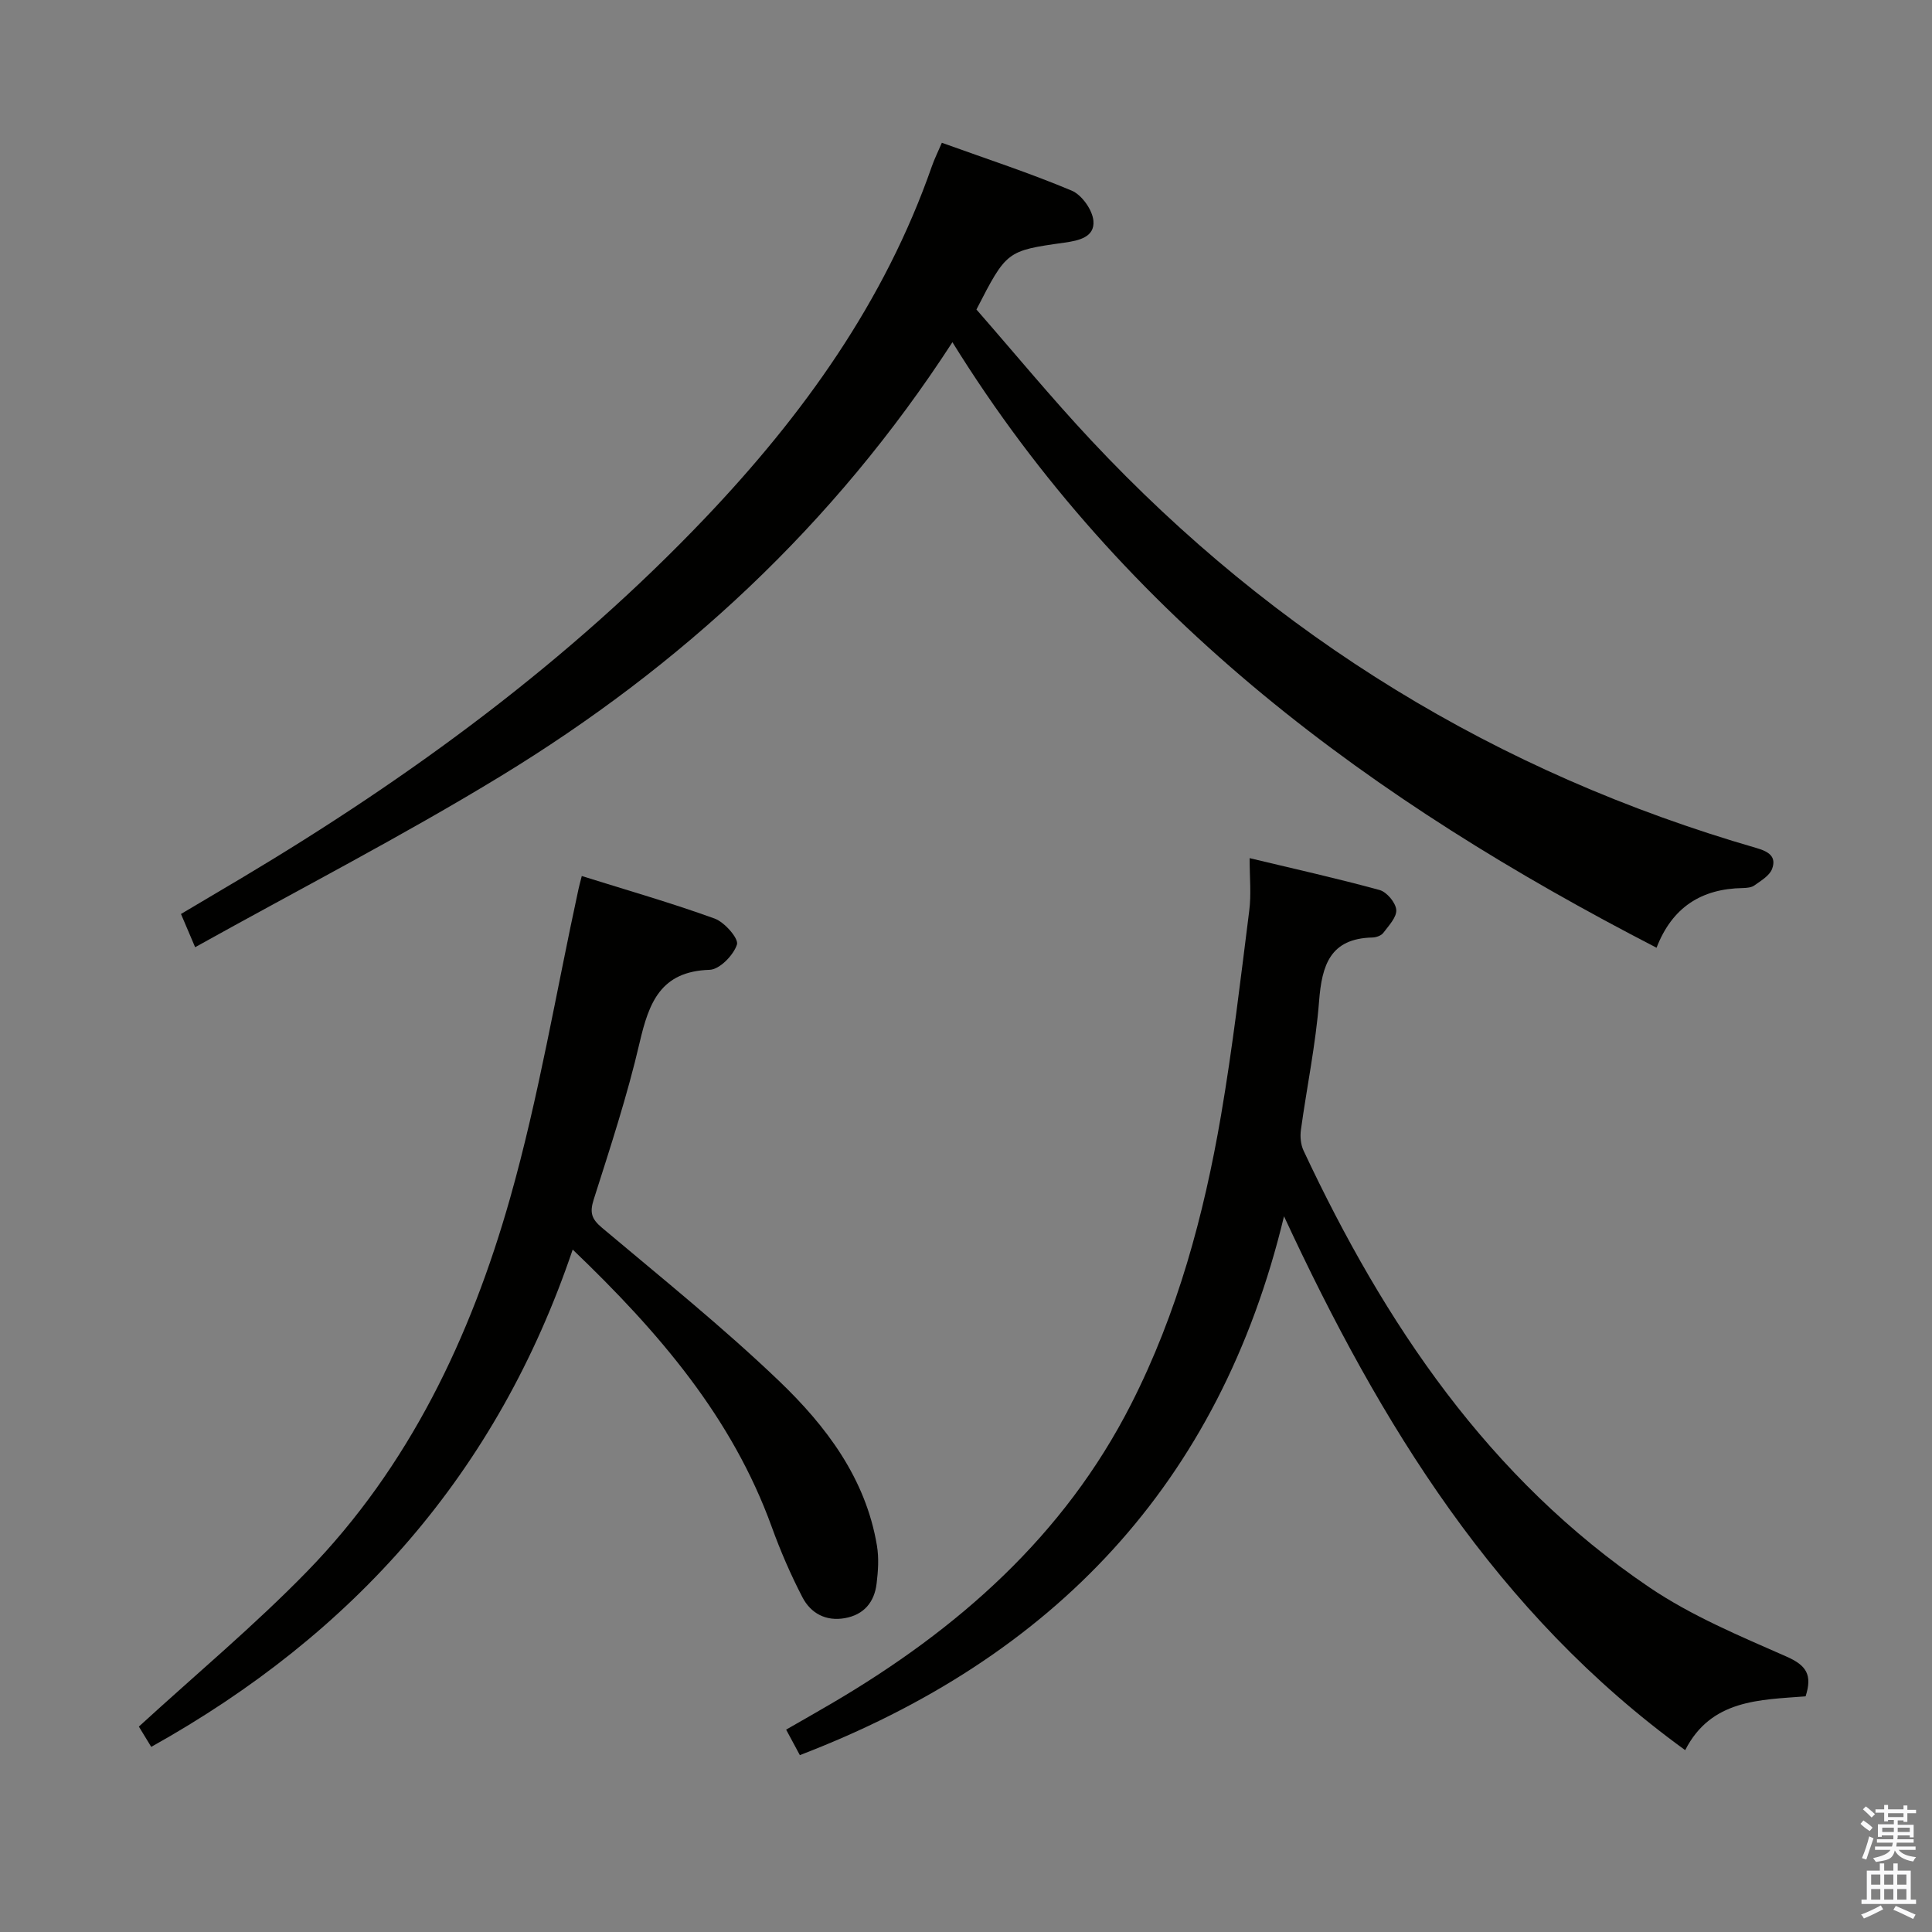 <svg enable-background="new 0 0 400 400" viewBox="0 0 400 400" xmlns="http://www.w3.org/2000/svg"><rect x="0" y="0" width="400" height="400" fill="#808080" stroke="none"/><path d="m385.2 377.6.6-.7c.6.4 1.3.9 1.9 1.5l-.6.7c-.8-.5-1.4-1-1.9-1.5zm.3 7.1c.6-1.4 1.1-2.9 1.5-4.5.3.1.6.3.9.4-.5 1.4-1 2.9-1.5 4.4zm.2-10.1.6-.6c.7.5 1.3 1.1 1.9 1.6l-.7.7c-.6-.6-1.2-1.2-1.8-1.7zm8.4-.8h.8v.9h1.8v.7h-1.8v1.8h-.8v-.3h-1.2v.9h3.3v2.6h-.8v-.4h-2.5c0 .3 0 .6-.1.8h3.4v.7h-3.5c0 .3-.1.6-.1.8h4v.7h-3.5c.7.9 1.9 1.3 3.6 1.5-.2.2-.4.5-.6.9-1.9-.3-3.2-1.1-3.8-2.3-.5 2.1-1.8 2-3.9 2.4-.2-.3-.4-.5-.6-.8 1.9-.4 3.1-.9 3.6-1.7h-3.2v-.7h3.5c.1-.2.1-.5.2-.8h-3.3v-.7h3.4c0-.2 0-.5 0-.8h-2.4v.3h-.8v-2.6h3.3v-.9h-1.2v.3h-.8v-1.8h-1.8v-.7h1.8v-.9h.8v.9h3.2zm-4.4 5.5h2.4c0-.3 0-.6 0-.9h-2.4zm1.2-3.1h3.2v-.8h-3.2zm4.4 2.2h-2.4v.9h2.5v-.9z" fill="#fafafb"/><path d="m389.2 385.8h.9v1.5h1.9v-1.5h.9v1.5h2.7v6h1.1v.9h-11.3v-.9h1.1v-6h2.7zm.2 8.7.5.8c-1.2.6-2.5 1.3-4 1.9-.2-.3-.3-.6-.6-.8 1.6-.6 3-1.3 4.1-1.9zm-2-4.3h1.9v-2.1h-1.9zm0 3.1h1.9v-2.2h-1.9zm2.7-3.1h1.9v-2.1h-1.9zm0 3.1h1.9v-2.2h-1.9zm2.4 1.3c1.4.6 2.7 1.2 4.1 1.8l-.5.9c-1.5-.7-2.8-1.4-4.1-1.9zm2.2-6.5h-1.9v2.1h1.9zm-1.9 5.2h1.9v-2.2h-1.9z" fill="#fafafb"/><g fill="#010100"><path d="m342.97 196.22c-58.62-30.24-110.14-67.82-145.78-125.37-24.59 37.93-56.21 67.09-93.57 89.87-20.4 12.43-41.69 23.4-63.22 35.39-1.29-3.04-2.03-4.76-2.93-6.88 4.38-2.59 8.49-5.02 12.6-7.47 35.03-20.89 67.67-44.84 95.91-74.5 20.29-21.32 37.17-44.78 46.96-72.85.53-1.52 1.26-2.97 2.06-4.85 9.24 3.33 18.21 6.26 26.89 9.91 2.09.88 4.3 4 4.49 6.26.29 3.37-3.01 4.09-6.03 4.51-11.96 1.68-11.95 1.73-18.19 13.84 7.76 8.87 15.47 18.24 23.75 27.08 38.16 40.75 84.13 68.9 137.77 84.42 2.57.74 4.15 1.81 3.21 4.32-.53 1.41-2.29 2.43-3.65 3.41-.61.45-1.59.53-2.41.55-8.53.14-14.61 3.94-17.86 12.36z"/><path d="m258.72 177.67c9.27 2.22 18.15 4.2 26.91 6.6 1.49.41 3.33 2.61 3.45 4.1.12 1.53-1.57 3.29-2.69 4.78-.43.57-1.47.93-2.24.95-8.78.2-10.47 5.74-11.05 13.21-.69 8.92-2.54 17.74-3.76 26.62-.19 1.39-.04 3.05.55 4.3 16.77 35.77 38.32 67.9 71.62 90.43 8.71 5.9 18.68 10.05 28.37 14.32 4.11 1.81 5.39 3.77 3.95 8.23-9.48.74-19.57.62-24.93 11.14-39.12-28.35-63.06-67.45-83.06-110.53-13.33 55.42-47.78 91.45-100.24 111.56-.9-1.68-1.75-3.26-2.84-5.28 3.23-1.86 6.37-3.62 9.47-5.45 26.04-15.28 48.07-34.62 61.97-61.97 9.57-18.82 15.04-39.02 18.59-59.7 2.41-14.06 4.06-28.26 5.85-42.42.44-3.39.08-6.89.08-10.89z"/><path d="m31.31 361.67c-1.06-1.74-1.99-3.26-2.56-4.2 11.89-10.89 23.93-20.93 34.81-32.1 21.15-21.72 33.88-48.52 42.03-77.24 5.96-21.01 9.54-42.7 14.19-64.09.14-.63.31-1.26.67-2.67 9.32 2.92 18.52 5.56 27.51 8.81 2.05.74 5.01 4.14 4.62 5.37-.71 2.21-3.6 5.18-5.66 5.24-10.16.31-12.57 6.8-14.5 15.1-2.55 10.97-6.08 21.72-9.5 32.46-.86 2.71-.45 4.02 1.7 5.83 12.35 10.39 24.96 20.53 36.61 31.67 9.76 9.34 18 20.17 20.33 34.15.43 2.56.25 5.28-.07 7.88-.46 3.83-2.63 6.44-6.57 7.14s-7.07-1.01-8.79-4.33c-2.44-4.7-4.56-9.61-6.36-14.59-8.17-22.53-23.15-40.11-41.2-57.39-15.59 46.11-45.24 79.53-87.26 102.96z"/></g></svg>